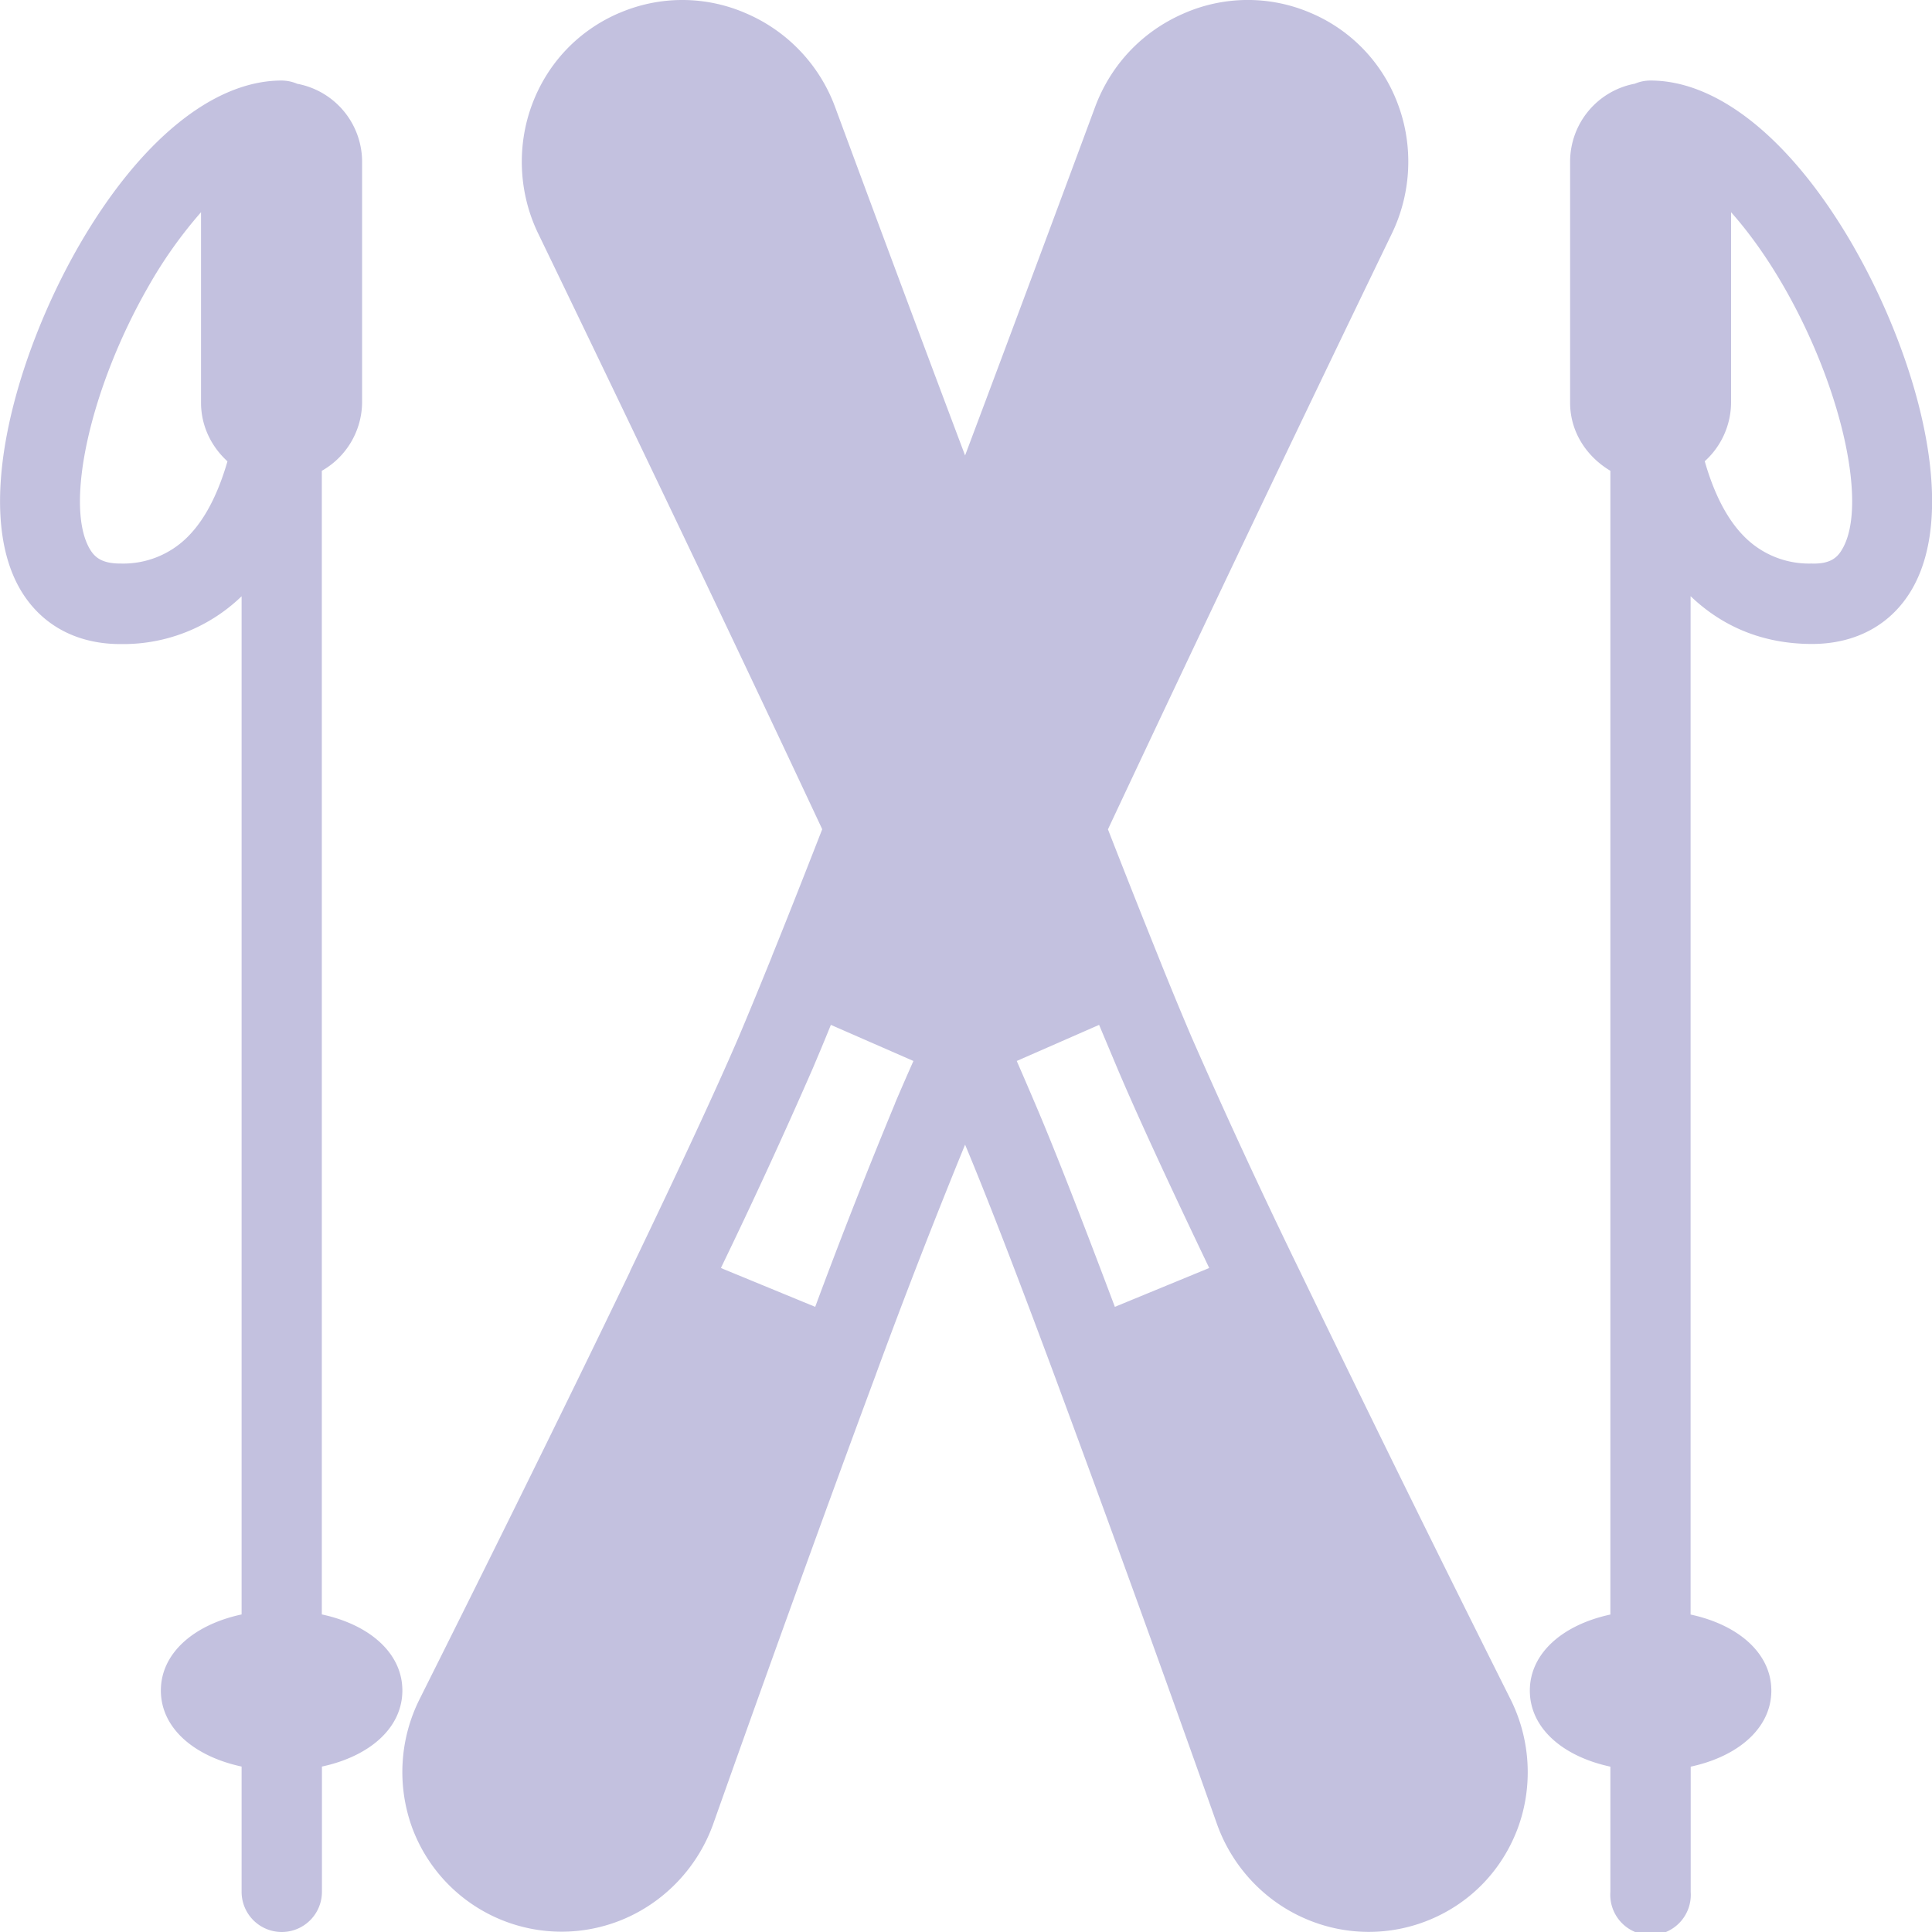 <svg width="19" height="19" fill="none" xmlns="http://www.w3.org/2000/svg">
	<path  d="M18.232 2.43c-.597-1.04-1.325-1.638-2-1.638a.395.395 0 0 0-.154.031.781.781 0 0 0-.637.76V3.96c0 .289.163.531.396.67v11.248c-.474.102-.792.384-.792.748 0 .365.318.646.792.748v1.232a.396.396 0 1 0 .79 0v-1.232c.473-.102.793-.383.793-.748 0-.364-.32-.646-.794-.748V5.863c.32.306.717.467 1.183.47h.01c.433 0 .78-.19.982-.535.473-.808.036-2.313-.57-3.369Zm-.114 2.969c-.043.075-.108.15-.303.143a.895.895 0 0 1-.668-.272c-.184-.188-.303-.459-.382-.734a.783.783 0 0 0 .259-.577V2.087c.177.199.355.447.521.736.568.99.825 2.145.573 2.576ZM3.165 15.877V4.63a.781.781 0 0 0 .396-.67V1.584a.781.781 0 0 0-.638-.76.395.395 0 0 0-.154-.032c-.674 0-1.403.597-2 1.637C.165 3.485-.272 4.99.2 5.798c.203.346.55.536.983.536h.01a1.674 1.674 0 0 0 1.183-.47v10.013c-.474.102-.794.384-.794.748 0 .365.32.646.794.748v1.232a.394.394 0 1 0 .79 0v-1.232c.474-.102.791-.383.791-.748 0-.364-.317-.646-.791-.748ZM1.855 5.27a.895.895 0 0 1-.669.272h-.005c-.188 0-.254-.069-.298-.143-.252-.431.006-1.586.573-2.576a4.4 4.4 0 0 1 .521-.736V3.96c0 .23.102.433.26.577-.08.275-.199.546-.383.734Z" fill="#c3c1df"/>
	<path d="M12.785 12.504a63.495 63.495 0 0 1-1.069-2.31 37.984 37.984 0 0 1-.325-.788c-.15-.373-.319-.798-.495-1.25a560.017 560.017 0 0 1 2.792-5.859c.193-.399.214-.863.059-1.274a1.563 1.563 0 0 0-.86-.897 1.564 1.564 0 0 0-1.245.006c-.409.177-.72.506-.875.927-.285.77-.758 2.041-1.276 3.42-.52-1.38-.992-2.652-1.276-3.42a1.607 1.607 0 0 0-.876-.927A1.564 1.564 0 0 0 6.095.126h-.001c-.4.17-.706.489-.86.898-.154.41-.134.875.059 1.273.585 1.21 1.786 3.706 2.793 5.858-.177.454-.345.88-.495 1.25v.002c-.12.296-.23.564-.325.788-.21.49-.57 1.267-1.07 2.307v.003c-.7 1.458-1.53 3.127-2.07 4.206a1.6 1.6 0 0 0-.072 1.265 1.567 1.567 0 0 0 2.098.889c.401-.176.715-.514.863-.93.404-1.14 1.035-2.902 1.6-4.421v-.001a66.8 66.8 0 0 1 .876-2.256c.206.491.497 1.242.874 2.256a329.542 329.542 0 0 1 1.602 4.422c.147.416.461.755.861.93a1.564 1.564 0 0 0 1.243.01c.401-.17.705-.49.857-.9.15-.41.124-.87-.073-1.264a323.06 323.06 0 0 1-2.07-4.207Zm-3.981-1.657a56.725 56.725 0 0 0-.787 2.005l-.906-.373-.021-.01a55.52 55.52 0 0 0 .904-1.964c.055-.13.115-.272.177-.426l.812.355a30.91 30.91 0 0 0-.18.413Zm3.066 1.632-.906.373c-.337-.895-.6-1.569-.787-2.005a49.83 49.83 0 0 0-.178-.413l.81-.355.179.426c.185.437.488 1.096.904 1.965l-.022.009Z" fill="#c3c1df"/>
</svg>